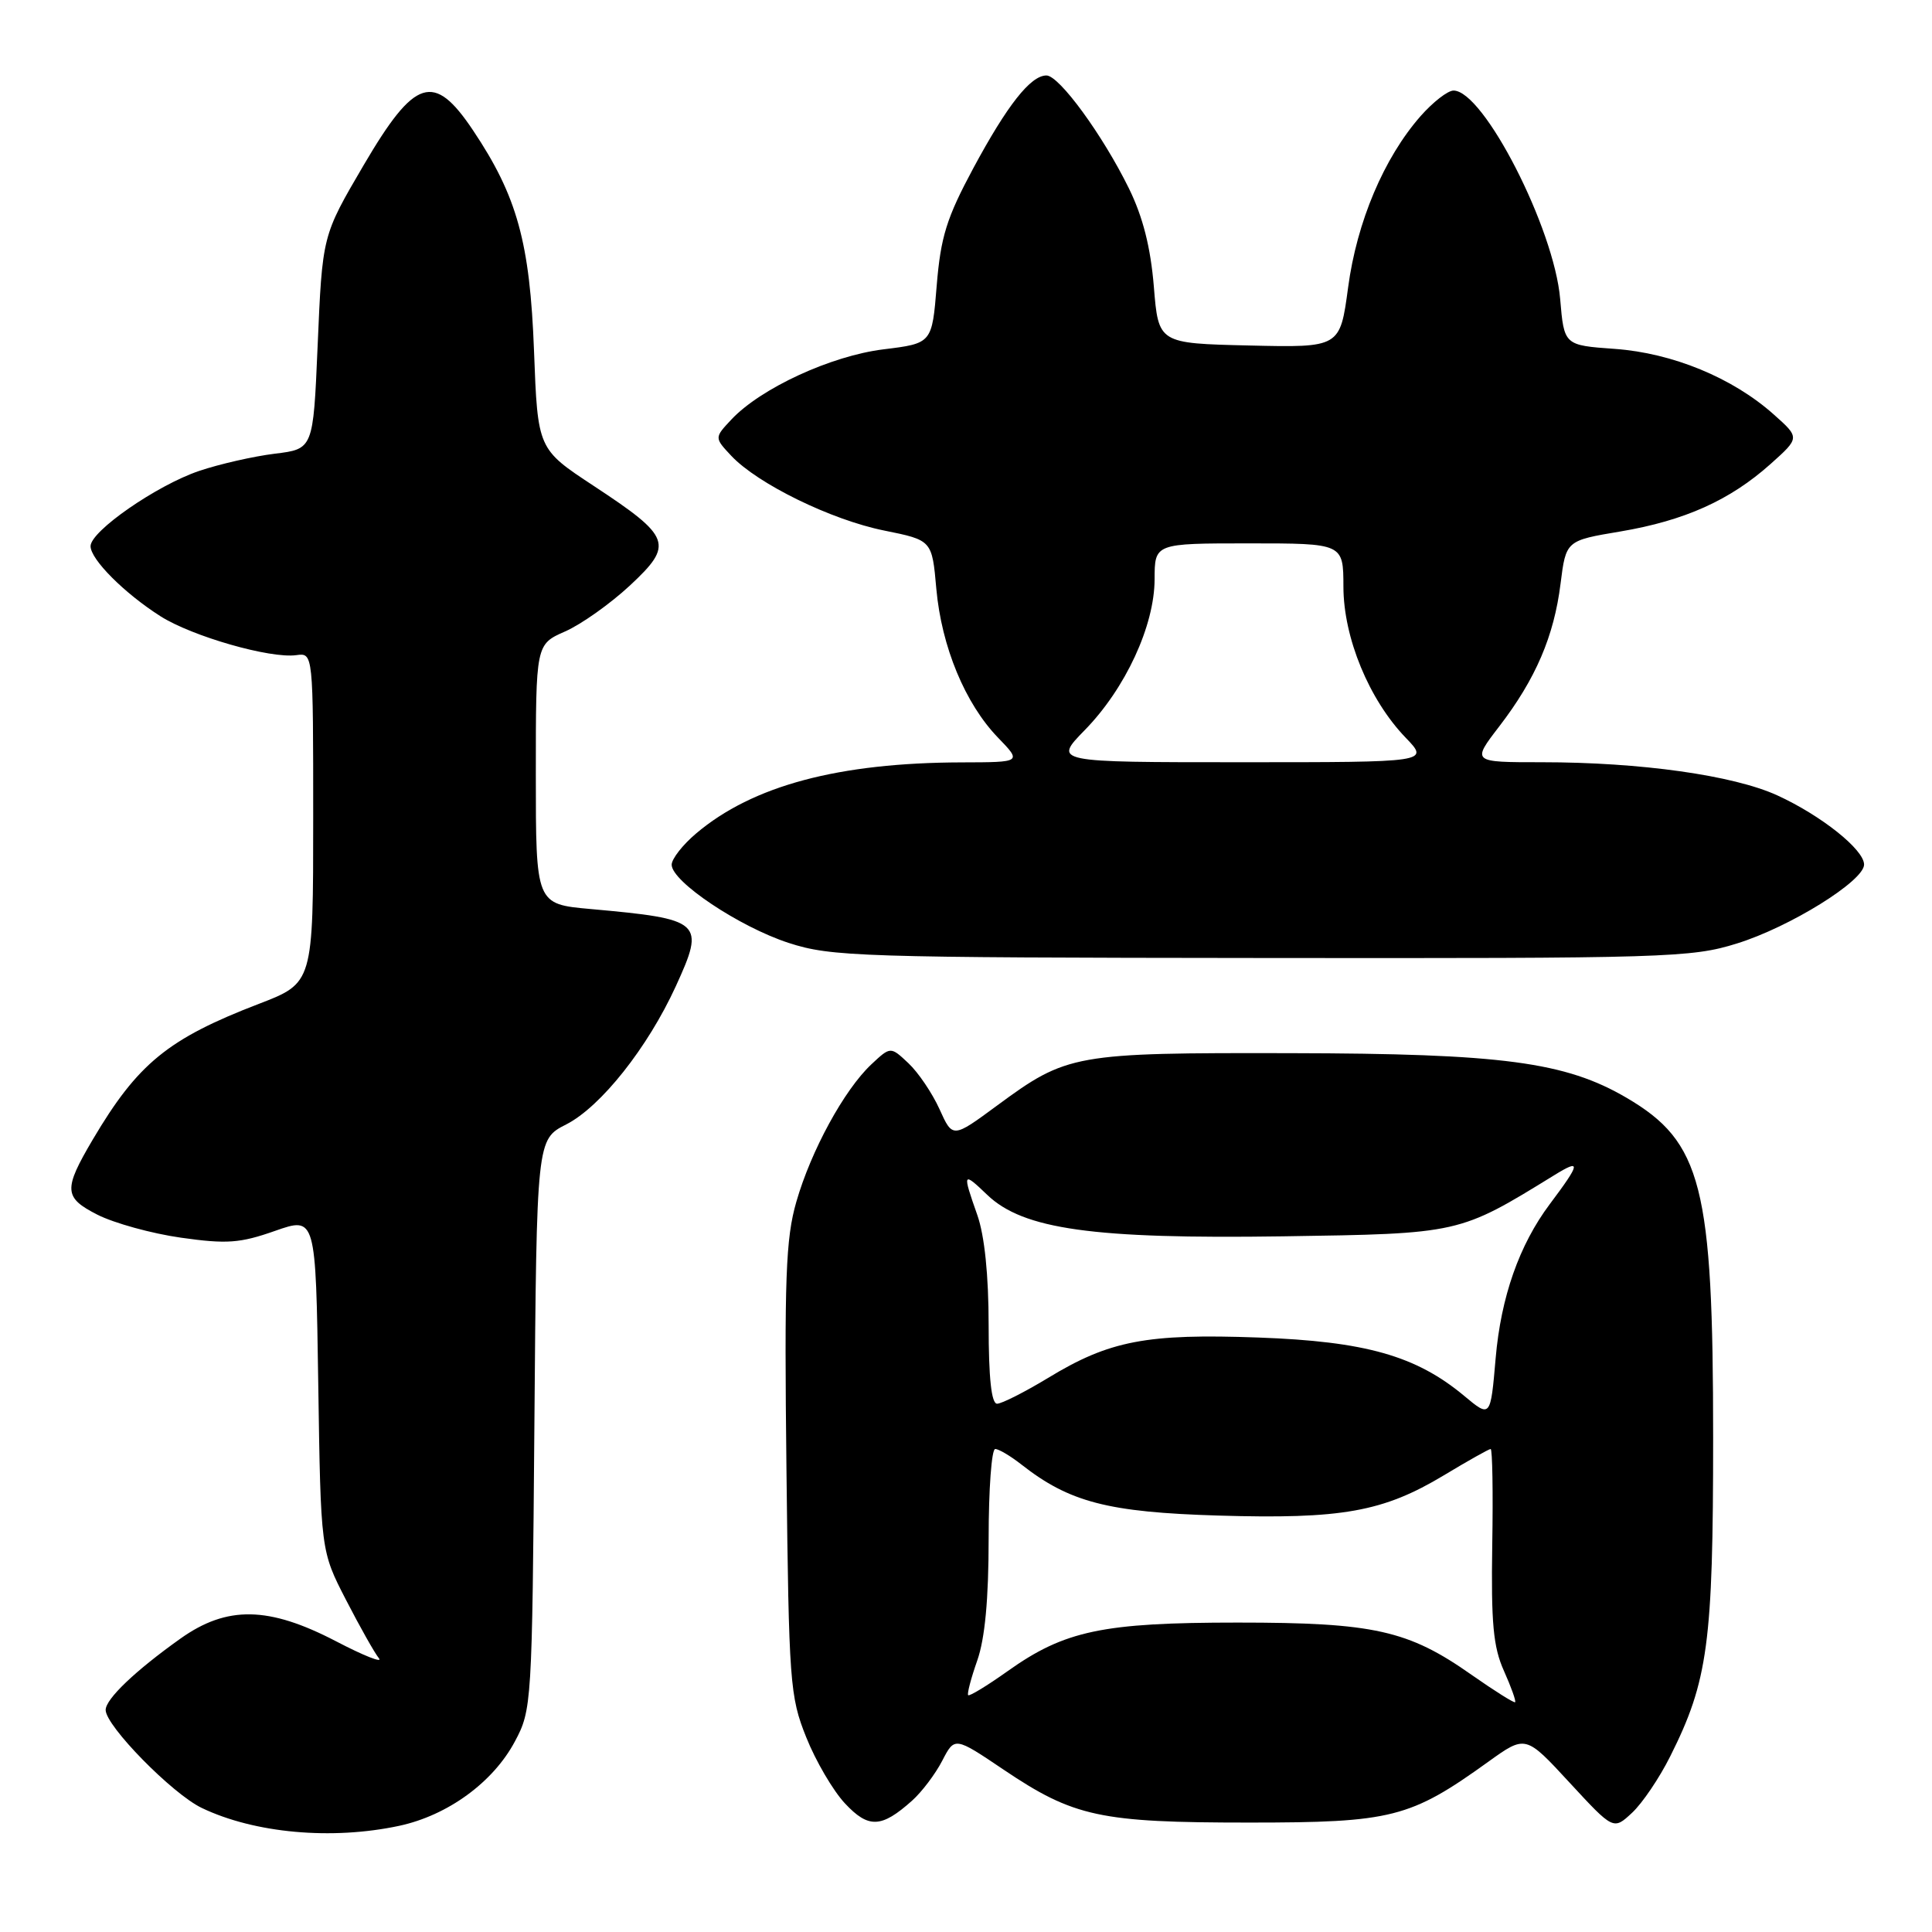 <?xml version="1.0" encoding="UTF-8" standalone="no"?>
<!DOCTYPE svg PUBLIC "-//W3C//DTD SVG 1.1//EN" "http://www.w3.org/Graphics/SVG/1.1/DTD/svg11.dtd" >
<svg xmlns="http://www.w3.org/2000/svg" xmlns:xlink="http://www.w3.org/1999/xlink" version="1.1" viewBox="0 0 256 256">
 <g >
 <path fill="currentColor"
d=" M 52.90 241.93 C 59.32 240.55 65.34 236.17 68.22 230.76 C 70.46 226.58 70.51 225.83 70.81 188.74 C 71.11 150.98 71.11 150.98 75.03 148.99 C 79.61 146.65 85.82 138.82 89.55 130.68 C 93.46 122.13 93.08 121.79 78.25 120.45 C 71.00 119.80 71.00 119.80 71.00 102.59 C 71.00 85.38 71.00 85.38 74.88 83.67 C 77.02 82.73 80.88 79.99 83.47 77.58 C 89.32 72.13 88.96 71.16 78.65 64.37 C 71.25 59.50 71.25 59.50 70.76 46.50 C 70.22 32.13 68.52 25.99 62.68 17.27 C 57.49 9.51 54.98 10.31 48.20 21.86 C 42.68 31.29 42.72 31.11 42.08 46.00 C 41.50 59.50 41.50 59.50 36.39 60.12 C 33.58 60.47 29.08 61.49 26.39 62.40 C 20.77 64.30 12.00 70.38 12.00 72.37 C 12.00 74.13 16.49 78.62 21.27 81.66 C 25.48 84.33 35.82 87.29 39.26 86.81 C 41.50 86.50 41.50 86.50 41.50 108.38 C 41.50 130.25 41.50 130.25 34.29 133.02 C 22.25 137.65 18.25 140.92 12.29 151.00 C 8.38 157.63 8.45 158.68 12.90 160.95 C 15.11 162.07 20.09 163.45 23.98 164.00 C 30.06 164.86 31.81 164.73 36.44 163.10 C 41.84 161.21 41.84 161.21 42.17 183.35 C 42.50 205.50 42.50 205.50 45.85 212.00 C 47.69 215.57 49.65 219.05 50.21 219.73 C 50.76 220.41 48.21 219.40 44.53 217.48 C 35.60 212.83 30.08 212.73 23.90 217.13 C 17.94 221.37 14.00 225.12 14.00 226.58 C 14.00 228.69 22.83 237.69 26.73 239.56 C 33.74 242.92 43.97 243.84 52.90 241.93 Z  M 120.85 238.60 C 122.14 237.45 123.94 235.07 124.85 233.31 C 126.50 230.12 126.50 230.12 133.00 234.50 C 142.29 240.75 145.76 241.50 165.50 241.50 C 184.44 241.50 186.85 240.89 197.21 233.44 C 202.15 229.89 202.15 229.89 207.97 236.20 C 213.79 242.50 213.79 242.50 216.25 240.21 C 217.61 238.95 219.89 235.58 221.32 232.71 C 226.32 222.74 227.00 217.69 227.00 190.50 C 227.00 157.16 225.51 151.32 215.54 145.47 C 207.42 140.71 199.05 139.60 171.00 139.55 C 142.30 139.49 141.41 139.65 132.12 146.49 C 126.23 150.83 126.23 150.83 124.49 146.97 C 123.53 144.85 121.68 142.11 120.37 140.88 C 118.00 138.65 118.00 138.65 115.44 141.05 C 111.86 144.42 107.47 152.46 105.52 159.24 C 104.11 164.13 103.92 169.33 104.21 194.74 C 104.53 222.96 104.66 224.79 106.83 230.20 C 108.08 233.34 110.39 237.28 111.96 238.96 C 115.08 242.30 116.79 242.23 120.85 238.60 Z  M 230.14 125.02 C 237.15 122.85 247.00 116.73 247.00 114.56 C 247.00 112.58 241.33 108.06 235.50 105.39 C 229.67 102.73 217.40 101.00 204.28 101.00 C 195.01 101.00 195.01 101.00 198.66 96.25 C 203.48 89.97 205.91 84.32 206.78 77.35 C 207.50 71.63 207.50 71.63 214.73 70.42 C 223.23 68.98 229.23 66.29 234.61 61.48 C 238.50 58.00 238.50 58.00 235.00 54.89 C 229.56 50.05 221.61 46.78 213.97 46.23 C 207.25 45.75 207.25 45.75 206.73 39.62 C 205.94 30.27 196.59 12.00 192.60 12.00 C 191.83 12.00 189.87 13.53 188.23 15.39 C 183.38 20.92 179.79 29.39 178.63 38.10 C 177.56 46.06 177.56 46.06 165.53 45.78 C 153.50 45.50 153.50 45.50 152.89 37.97 C 152.46 32.77 151.44 28.74 149.59 24.97 C 146.12 17.90 140.35 10.00 138.66 10.00 C 136.56 10.00 133.47 13.92 128.95 22.32 C 125.43 28.88 124.65 31.38 124.12 37.82 C 123.50 45.50 123.50 45.50 117.06 46.29 C 110.11 47.15 100.81 51.44 96.91 55.59 C 94.65 58.00 94.65 58.00 96.91 60.41 C 100.41 64.12 110.15 68.89 117.16 70.30 C 123.50 71.58 123.50 71.58 124.07 78.04 C 124.76 85.69 127.89 93.25 132.25 97.75 C 135.39 101.00 135.39 101.00 127.45 101.02 C 111.11 101.06 99.73 104.10 92.25 110.43 C 90.46 111.94 89.00 113.81 89.00 114.58 C 89.00 116.82 97.98 122.82 104.50 124.94 C 110.15 126.77 113.83 126.89 167.14 126.94 C 220.83 127.00 224.12 126.90 230.14 125.02 Z  M 195.00 221.93 C 186.59 216.01 182.05 215.00 164.00 215.00 C 146.11 215.00 141.07 216.06 133.51 221.44 C 130.81 223.36 128.46 224.79 128.29 224.62 C 128.12 224.45 128.66 222.39 129.49 220.03 C 130.51 217.13 131.00 211.91 131.00 203.87 C 131.00 197.34 131.39 192.00 131.87 192.00 C 132.34 192.00 133.89 192.92 135.32 194.04 C 141.70 199.05 146.80 200.38 161.43 200.82 C 177.79 201.31 183.27 200.33 191.33 195.48 C 194.50 193.57 197.29 192.00 197.52 192.00 C 197.75 192.00 197.85 197.74 197.73 204.75 C 197.57 215.05 197.86 218.25 199.28 221.40 C 200.24 223.55 200.91 225.42 200.76 225.55 C 200.62 225.68 198.03 224.05 195.00 221.93 Z  M 194.00 184.95 C 187.64 179.65 180.92 177.74 166.75 177.23 C 151.94 176.69 147.01 177.63 138.88 182.58 C 135.77 184.46 132.73 186.00 132.12 186.00 C 131.37 186.00 131.00 182.61 131.00 175.63 C 131.00 168.96 130.46 163.73 129.50 161.00 C 127.50 155.32 127.55 155.20 130.82 158.33 C 135.58 162.89 144.84 164.19 170.00 163.82 C 193.46 163.47 193.31 163.50 205.93 155.73 C 209.54 153.50 209.46 154.08 205.35 159.56 C 201.31 164.95 198.88 171.86 198.18 179.99 C 197.50 187.87 197.50 187.87 194.00 184.95 Z  M 143.73 96.75 C 149.13 91.23 152.98 82.91 152.99 76.75 C 153.00 72.00 153.00 72.00 165.50 72.00 C 178.00 72.00 178.00 72.00 178.01 77.75 C 178.02 84.51 181.41 92.72 186.26 97.75 C 189.39 101.00 189.39 101.00 164.49 101.00 C 139.58 101.00 139.58 101.00 143.73 96.75 Z "/>
</g>
</svg>